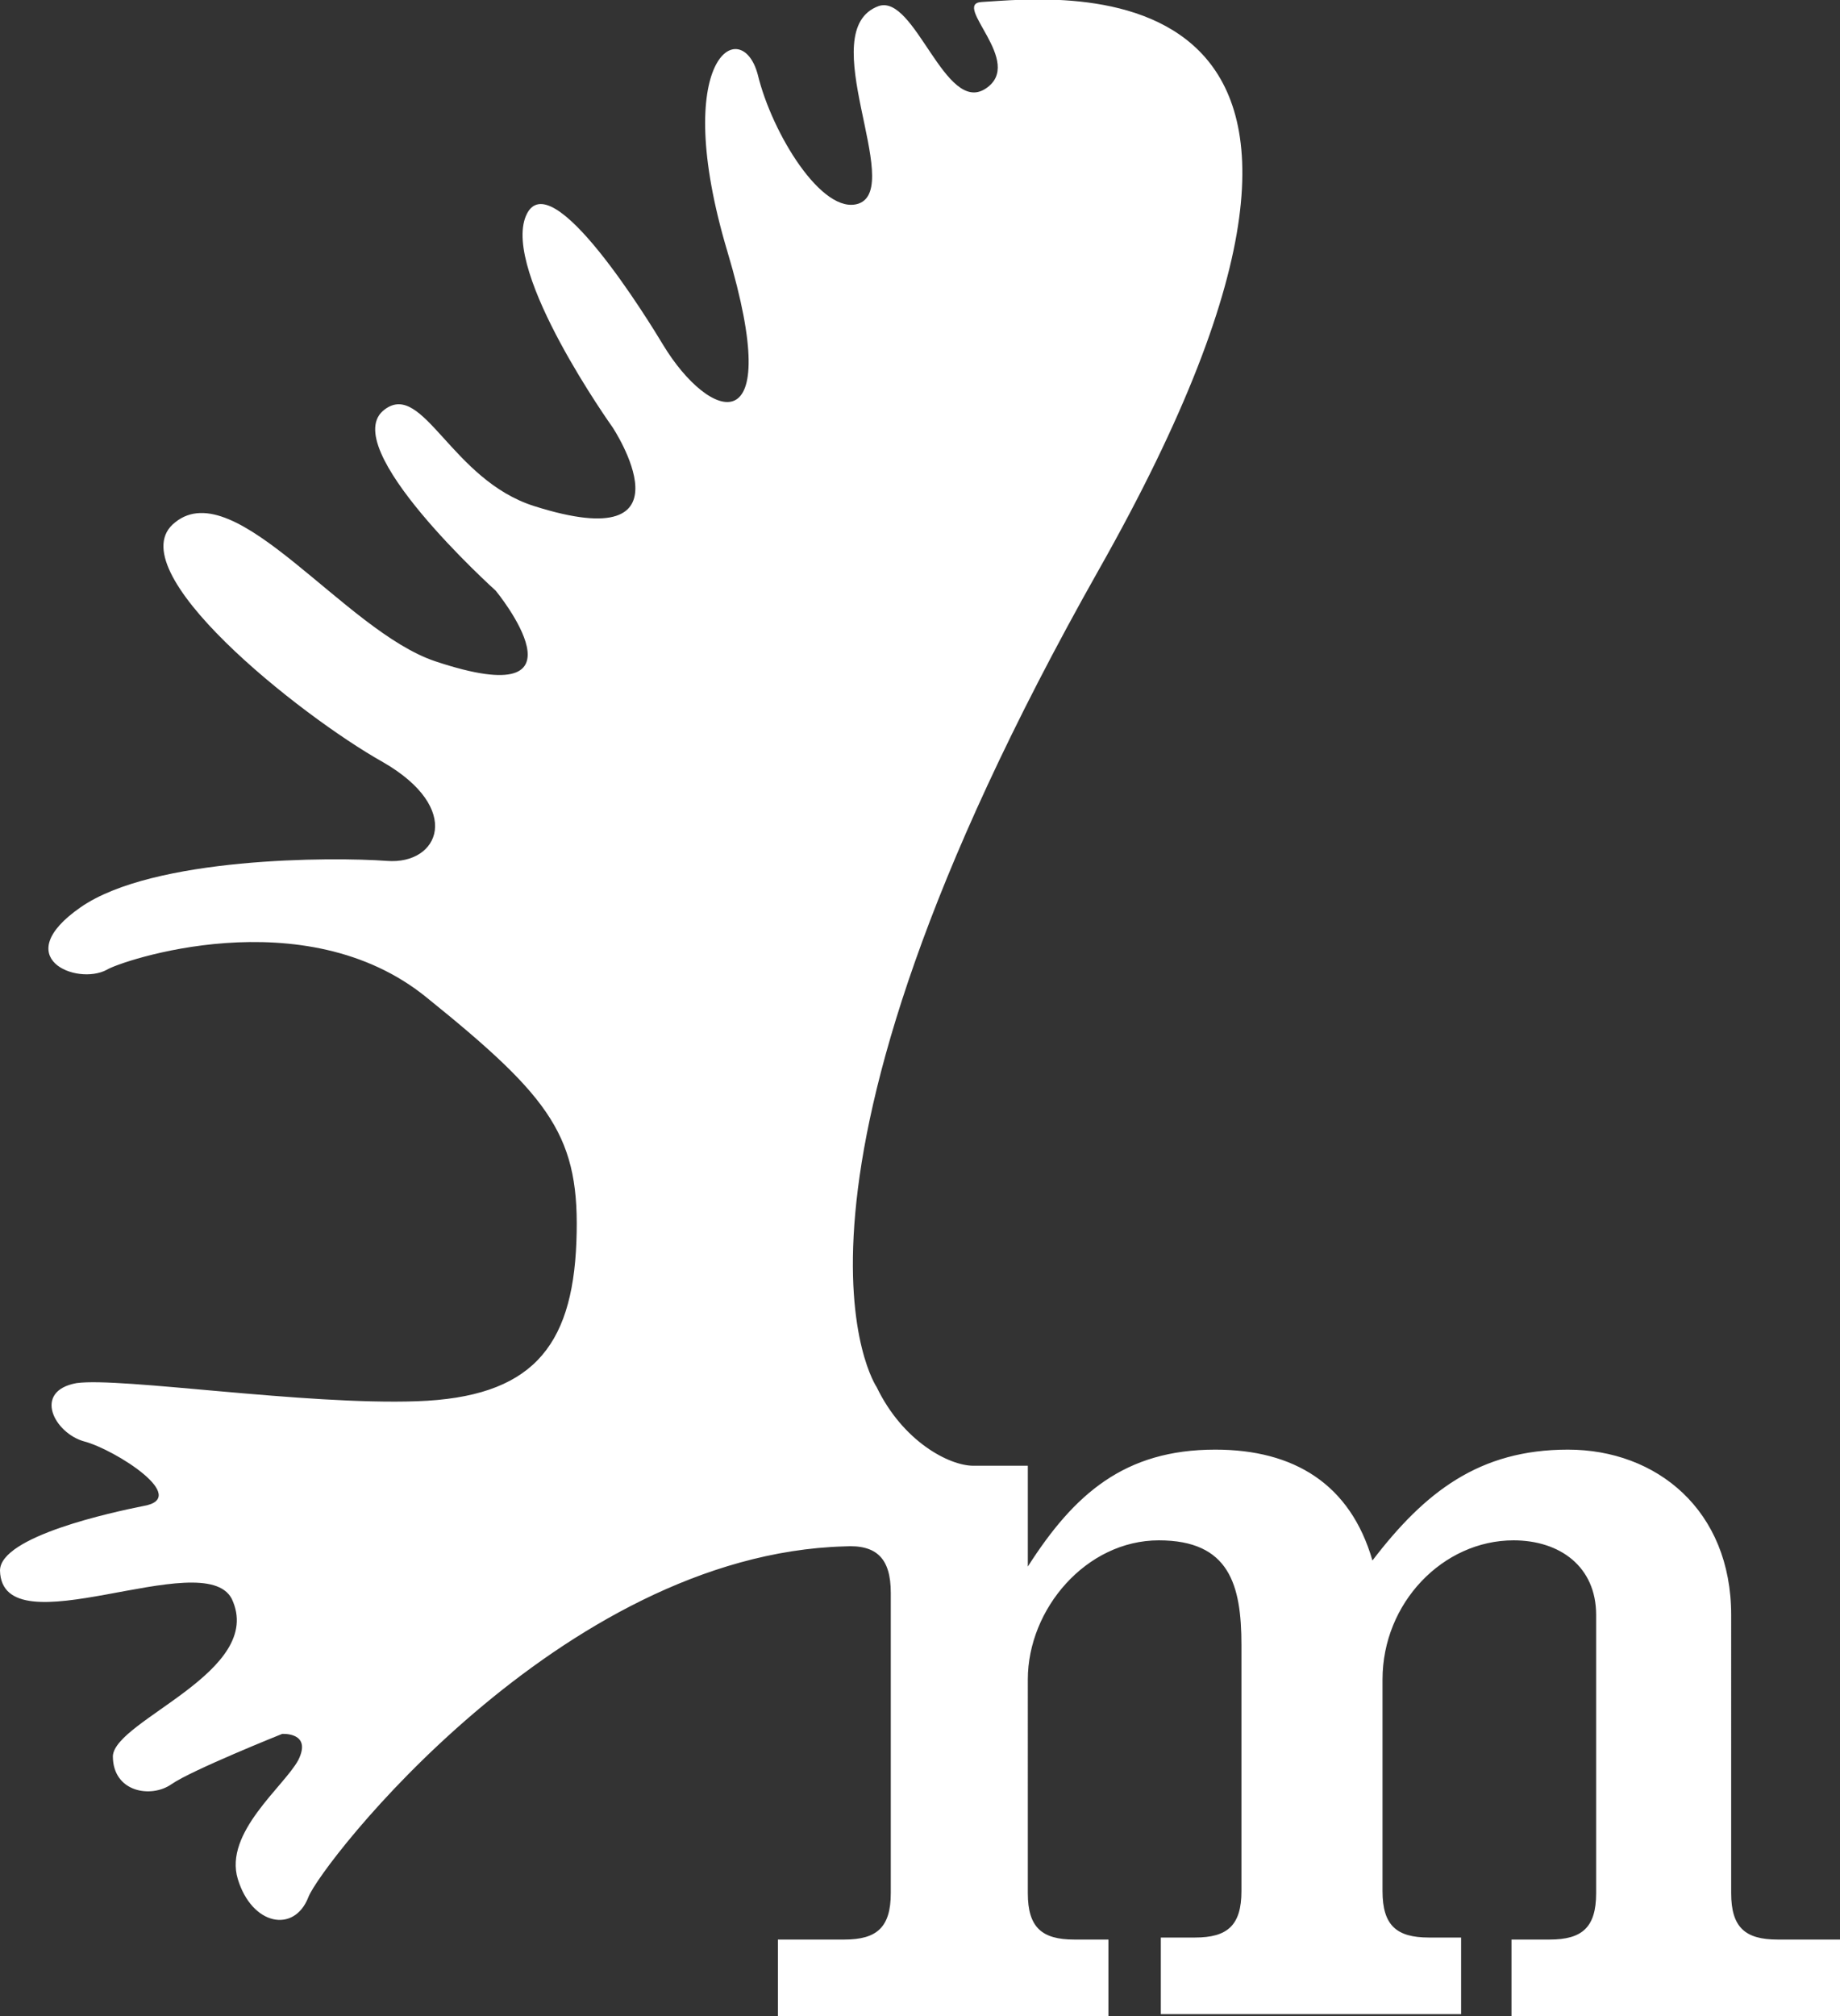 <?xml version="1.0" encoding="utf-8"?>
<!-- Generator: Adobe Illustrator 19.1.0, SVG Export Plug-In . SVG Version: 6.00 Build 0)  -->
<!DOCTYPE svg PUBLIC "-//W3C//DTD SVG 1.1//EN" "http://www.w3.org/Graphics/SVG/1.1/DTD/svg11.dtd">
<svg version="1.1" id="Layer_1" xmlns="http://www.w3.org/2000/svg" xmlns:xlink="http://www.w3.org/1999/xlink" x="0px" y="0px"
	 viewBox="0 0 91.3 100" enable-background="new 0 0 91.3 100" xml:space="preserve">
<rect x="0" y="0" width="91.3" height="100" fill="#333333" stroke="none"/>
<path fill="#FFFFFF" d="M88.2,96.2c-1.6,0-2.3-0.6-2.3-2.3V80.1c0-5.2-3.7-8.2-8.1-8.2c-4.4,0-7.1,2.1-9.7,5.5
	c-1.1-3.8-3.9-5.5-7.8-5.5c-4.5,0-7,2.2-9.3,5.8H51v-5h-2.7c-1.2,0-3.5-1.2-4.8-3.9c0,0-6.5-9.5,11-40.5C72-2.6,52.3-0.1,48.7,0.1
	c-1.5,0.1,2.2,3,0.2,4.3c-2,1.3-3.5-4.7-5.3-4.1c-3.3,1.2,1.3,9-1,9.8c-1.8,0.6-4.3-3.5-5-6.4c-0.8-3-4.4-0.9-1.5,8.8
	c2.9,9.7-0.9,8.4-3.2,4.6c-0.6-1-5.6-9.2-6.8-6.4c-1.2,2.8,4.3,10.5,4.3,10.5s4.3,6.5-3.9,3.9c-4.1-1.3-5.5-6.2-7.4-4.8
	c-2.5,1.8,5.5,9,5.5,9s5.1,6.2-3,3.5c-4.5-1.5-9.9-9.3-12.9-6.9c-3,2.3,6.2,9.6,10.3,11.9c4,2.3,2.8,5.1,0.2,4.9
	C16.5,42.5,7.6,42.5,4,45c-3.6,2.5-0.2,3.9,1.3,3.1c0.6-0.4,9.8-3.6,15.9,1.4c6.2,5,7.6,6.9,7.4,12.1c-0.2,5.3-2.3,7.7-7.9,7.9
	C15.1,69.7,6,68.3,3.8,68.6c-2.2,0.4-1.1,2.5,0.4,2.9c1.5,0.4,5.3,2.8,2.9,3.2C5.6,75,0,76.2,0,77.9c0.1,4,10.1-1.3,11.5,1.4
	c1.7,3.6-5.8,6-5.9,7.8c0,1.8,1.9,2.1,2.9,1.4c1-0.7,5.5-2.5,5.5-2.5s1.5-0.1,0.8,1.3c-0.7,1.3-3.7,3.6-3,5.9
	c0.7,2.3,2.8,2.7,3.5,0.9c0.6-1.6,12.5-17,26.6-17.4c1.6-0.1,2.3,0.6,2.3,2.3v14.9c0,1.7-0.7,2.3-2.3,2.3h-3.3v3.8H55v-3.8h-1.7
	c-1.6,0-2.3-0.6-2.3-2.3V83.3c0-3.5,2.9-6.9,6.5-6.9c3.5,0,4.1,2.2,4.1,5.2v12.2c0,1.7-0.7,2.3-2.3,2.3h-1.7v3.8h14.9v-3.8h-1.6
	c-1.6,0-2.3-0.6-2.3-2.3V83.3c0-3.8,3-6.9,6.5-6.9c2.3,0,4.1,1.3,4.1,3.7v13.8c0,1.7-0.7,2.3-2.3,2.3H75v3.8h16.3v-3.8H88.2z"/>
</svg>
